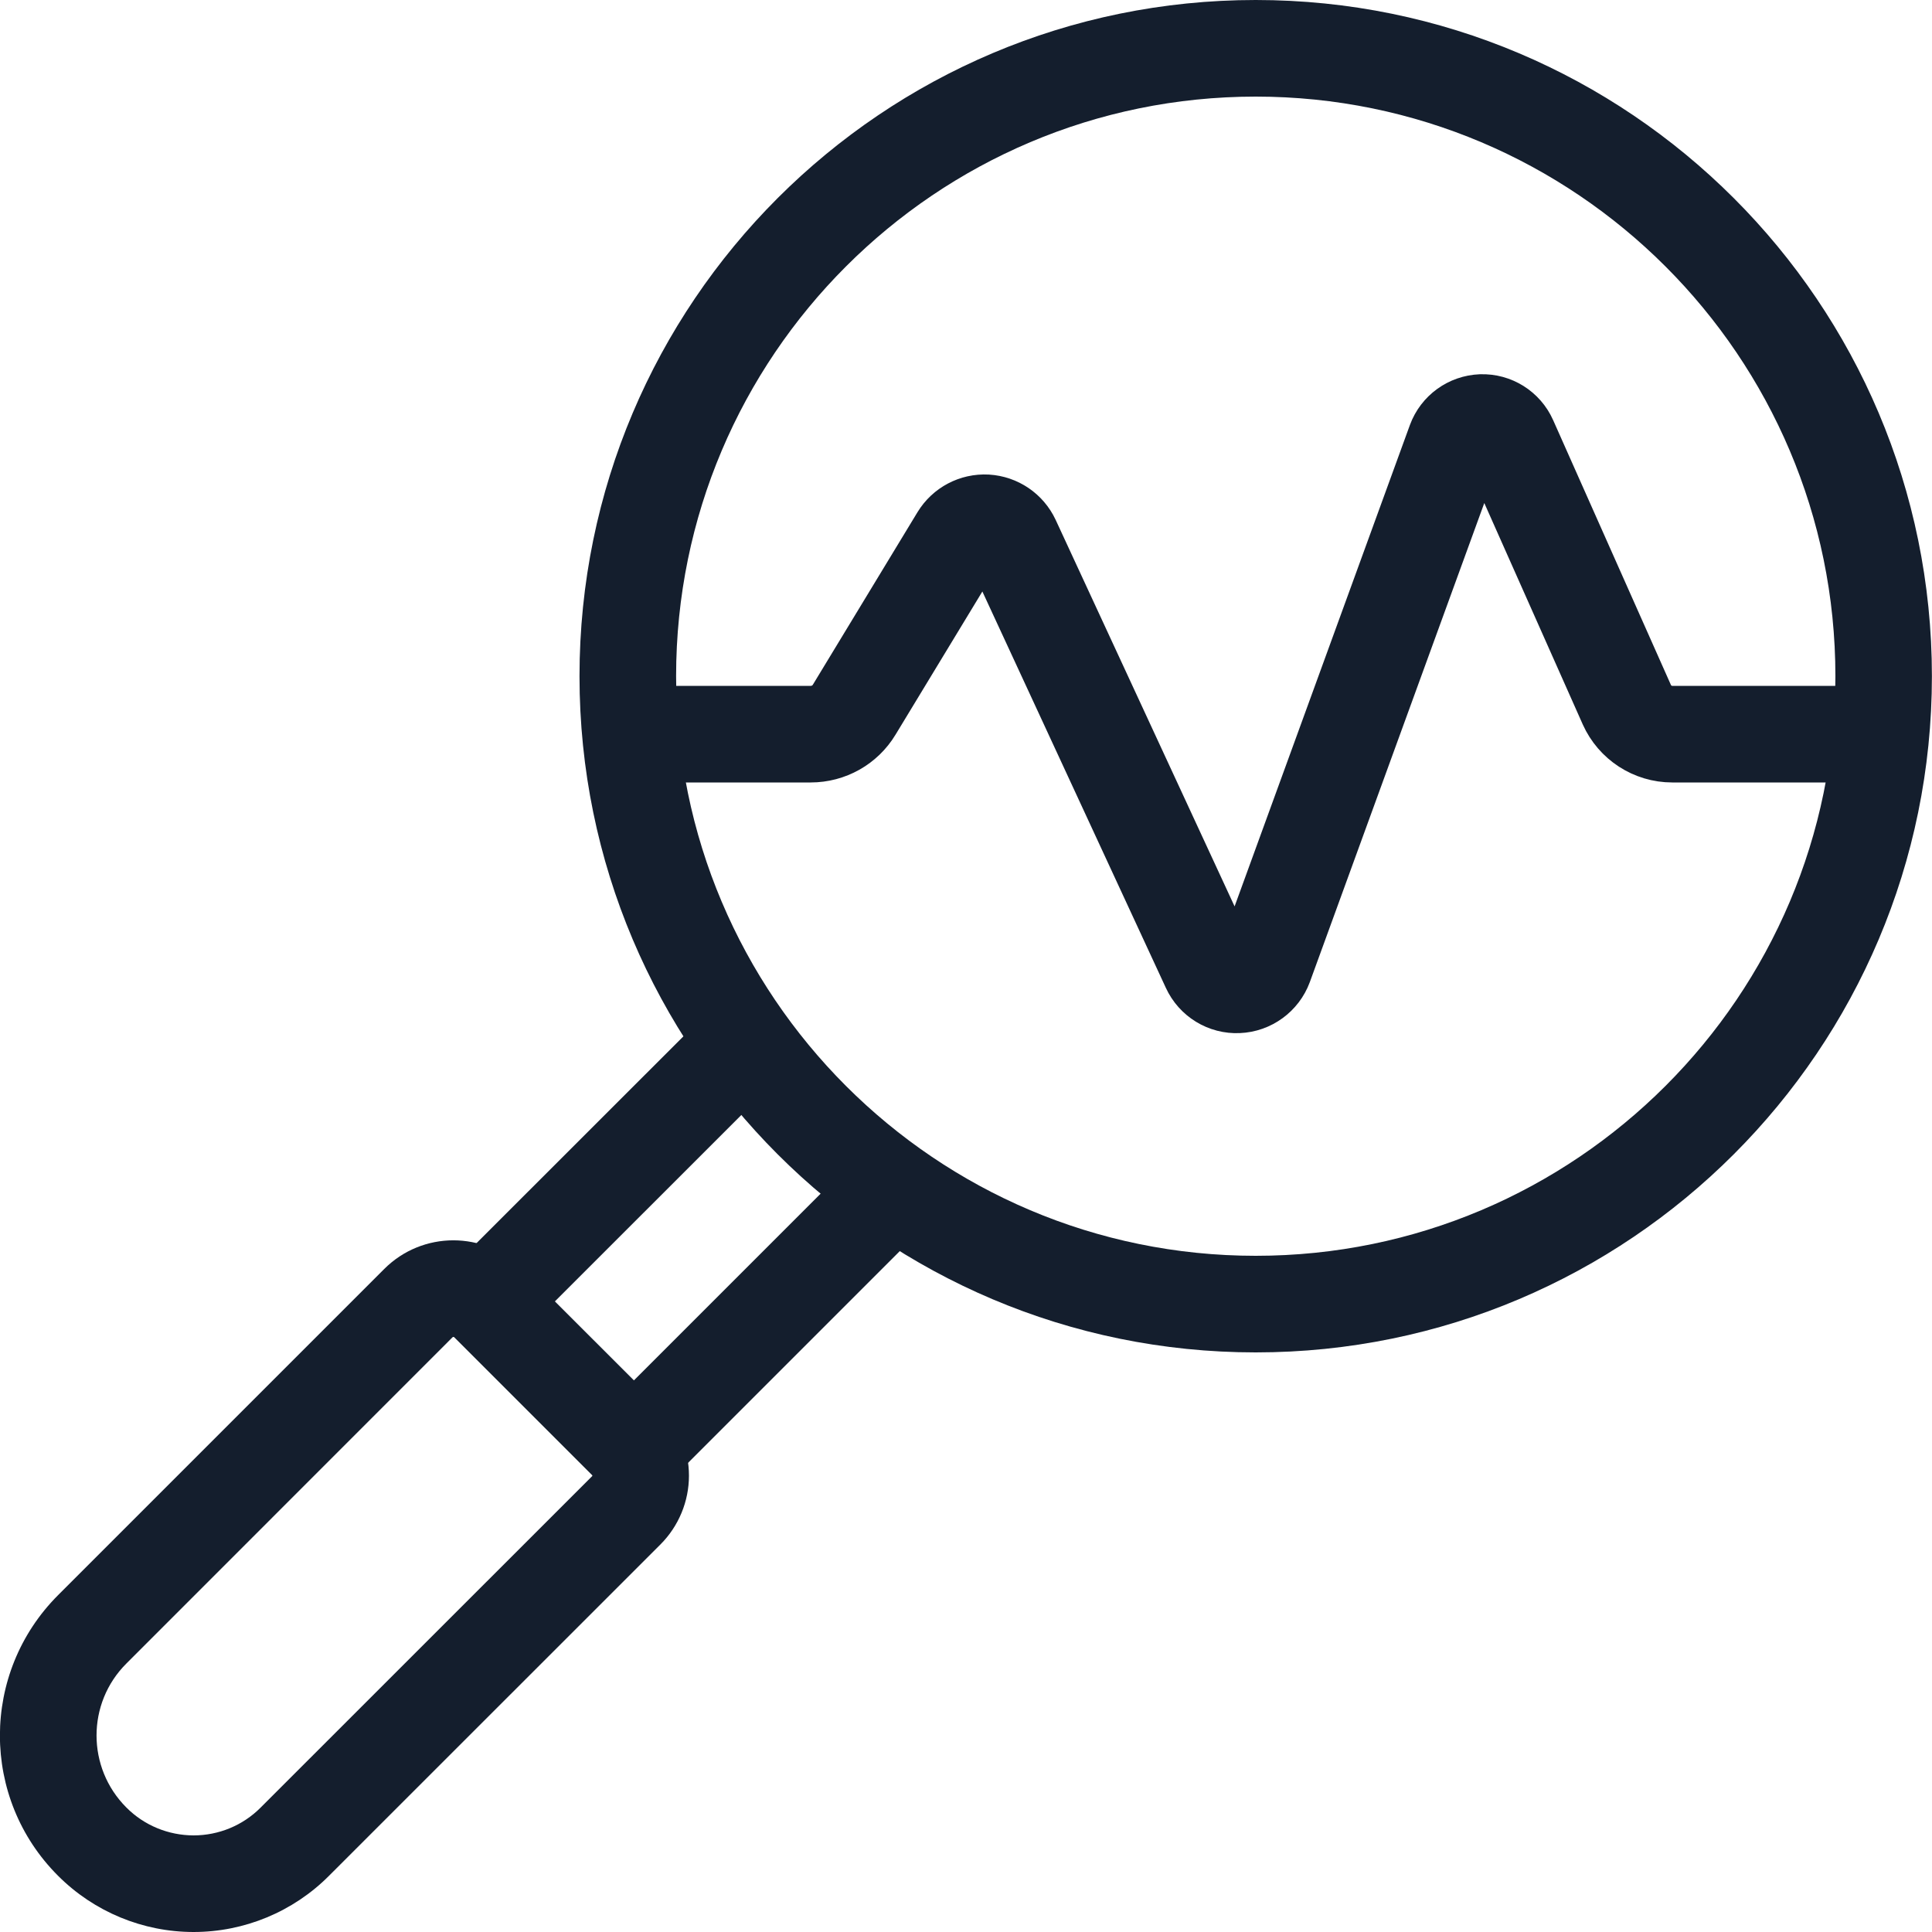 <svg width="20" height="20" viewBox="0 0 20 20" fill="none" xmlns="http://www.w3.org/2000/svg">
<path fill-rule="evenodd" clip-rule="evenodd" d="M12.999 0C16.863 0 19.999 3.136 19.999 7C19.999 10.864 16.863 14 12.999 14C9.135 14 5.999 10.864 5.999 7C5.999 3.136 9.135 0 12.999 0ZM12.999 1C9.688 1 6.999 3.689 6.999 7C6.999 10.311 9.688 13 12.999 13C16.31 13 19 10.311 19 7C19 3.689 16.31 1 12.999 1Z" fill="#141E2D"/>
<path d="M6.475 7.6H8.392C8.577 7.6 8.748 7.504 8.843 7.346C9.095 6.931 9.599 6.099 9.925 5.562C9.985 5.463 10.094 5.406 10.209 5.412C10.324 5.419 10.426 5.488 10.475 5.593C10.951 6.622 11.998 8.884 12.523 10.017C12.575 10.13 12.69 10.201 12.814 10.195C12.938 10.19 13.047 10.11 13.09 9.994C13.567 8.685 14.589 5.879 15.065 4.571C15.107 4.457 15.214 4.379 15.337 4.374C15.459 4.37 15.571 4.44 15.621 4.552C15.983 5.367 16.576 6.699 16.841 7.295C16.924 7.48 17.108 7.6 17.311 7.6C17.99 7.6 19.467 7.6 19.467 7.6" stroke="#141E2D" stroke-miterlimit="1.831" stroke-linejoin="round"/>
<path fill-rule="evenodd" clip-rule="evenodd" d="M5.408 13.136L6.838 14.565C7.026 14.754 7.132 15.009 7.132 15.276C7.132 15.542 7.026 15.798 6.838 15.987L3.405 19.419C3.034 19.791 2.529 20 2.004 20C1.479 20 0.974 19.791 0.602 19.419L0.601 19.418C-0.202 18.616 -0.201 17.316 0.601 16.513L3.978 13.136C4.373 12.741 5.013 12.741 5.408 13.136ZM4.701 13.842C4.697 13.839 4.69 13.839 4.685 13.843L1.308 17.221C0.896 17.632 0.897 18.3 1.308 18.711L1.309 18.712C1.493 18.897 1.743 18.999 2.003 19C2.264 19 2.514 18.897 2.698 18.712L6.131 15.28C6.132 15.279 6.132 15.276 6.132 15.276C6.132 15.274 6.131 15.272 6.131 15.272L4.701 13.842Z" fill="#141E2D"/>
<path d="M6.76 14.799L9.064 12.495" stroke="#141E2D" stroke-miterlimit="1.831" stroke-linecap="square"/>
<path d="M7.547 10.963L5.283 13.226" stroke="#141E2D" stroke-miterlimit="1.831" stroke-linecap="square"/>
</svg>
